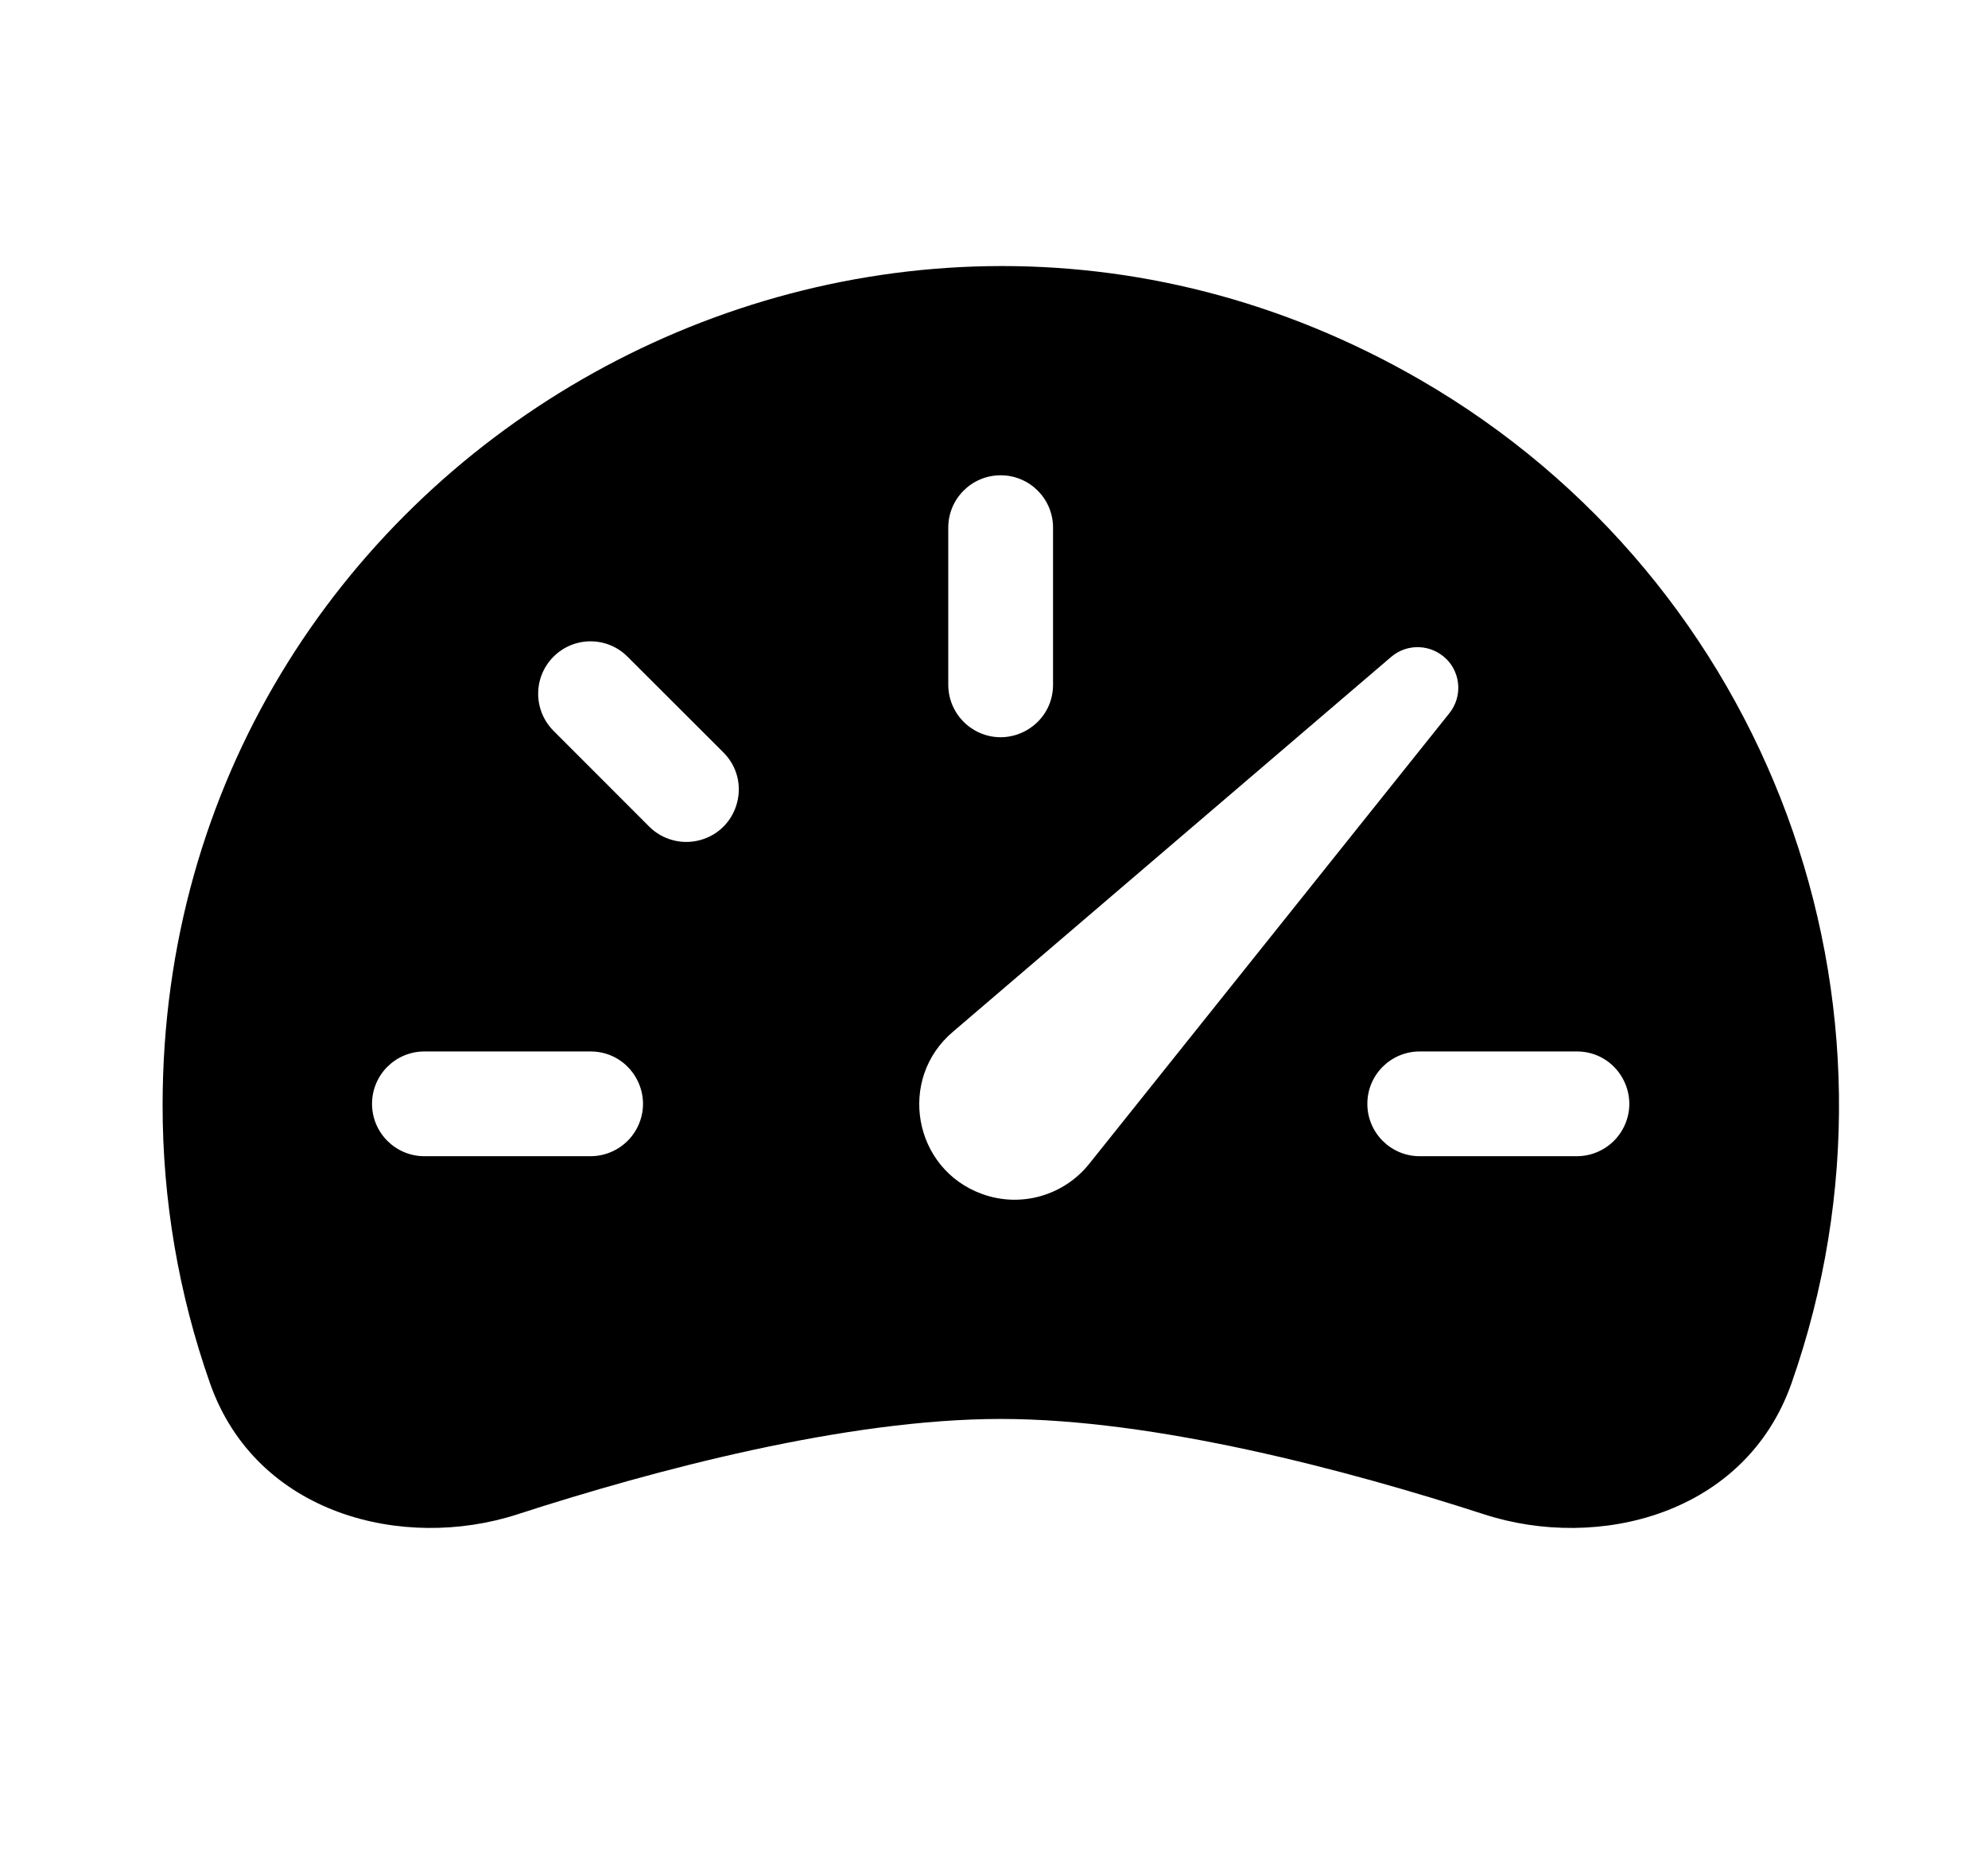 <?xml version="1.0" encoding="utf-8"?>
<svg viewBox="189.548 133.357 18.975 17.71" xmlns="http://www.w3.org/2000/svg">
  <path fill-rule="evenodd" d="M 191.1 143.902 C 191.105 137.743 197.776 133.9 203.106 136.984 C 206.436 138.911 207.923 142.934 206.647 146.563 C 206.205 147.816 204.802 148.165 203.715 147.813 C 202.409 147.39 200.575 146.902 199.1 146.902 C 197.626 146.902 195.79 147.39 194.485 147.813 C 193.398 148.165 191.995 147.816 191.553 146.563 C 191.252 145.708 191.099 144.808 191.1 143.902 Z M 198.599 138.394 L 198.599 139.894 C 198.599 140.072 198.694 140.237 198.849 140.327 C 199.182 140.519 199.599 140.279 199.599 139.894 L 199.599 138.394 C 199.599 138.117 199.375 137.894 199.099 137.894 C 198.823 137.894 198.599 138.117 198.599 138.394 Z M 194.831 140.333 L 195.745 141.248 C 195.871 141.374 196.056 141.423 196.228 141.377 C 196.601 141.277 196.725 140.812 196.453 140.54 L 195.538 139.626 C 195.343 139.43 195.026 139.43 194.831 139.626 C 194.636 139.821 194.636 140.137 194.831 140.333 Z M 193.599 144.394 L 195.185 144.394 C 195.363 144.394 195.529 144.298 195.618 144.144 C 195.81 143.81 195.57 143.394 195.185 143.394 L 193.599 143.394 C 193.323 143.394 193.099 143.617 193.099 143.894 C 193.099 144.17 193.323 144.394 193.599 144.394 Z M 203.099 144.394 L 204.599 144.394 C 204.777 144.394 204.943 144.298 205.032 144.144 C 205.224 143.81 204.984 143.394 204.599 143.394 L 203.099 143.394 C 202.823 143.394 202.599 143.617 202.599 143.894 C 202.599 144.17 202.823 144.394 203.099 144.394 Z M 203.353 139.648 C 203.209 139.505 202.98 139.496 202.826 139.628 L 198.646 143.204 C 198.11 143.655 198.264 144.517 198.923 144.755 C 199.292 144.889 199.705 144.77 199.948 144.462 L 203.382 140.165 C 203.506 140.01 203.493 139.787 203.353 139.647 Z" style="paint-order: fill; stroke-opacity: 0; filter: none;"/>
</svg>